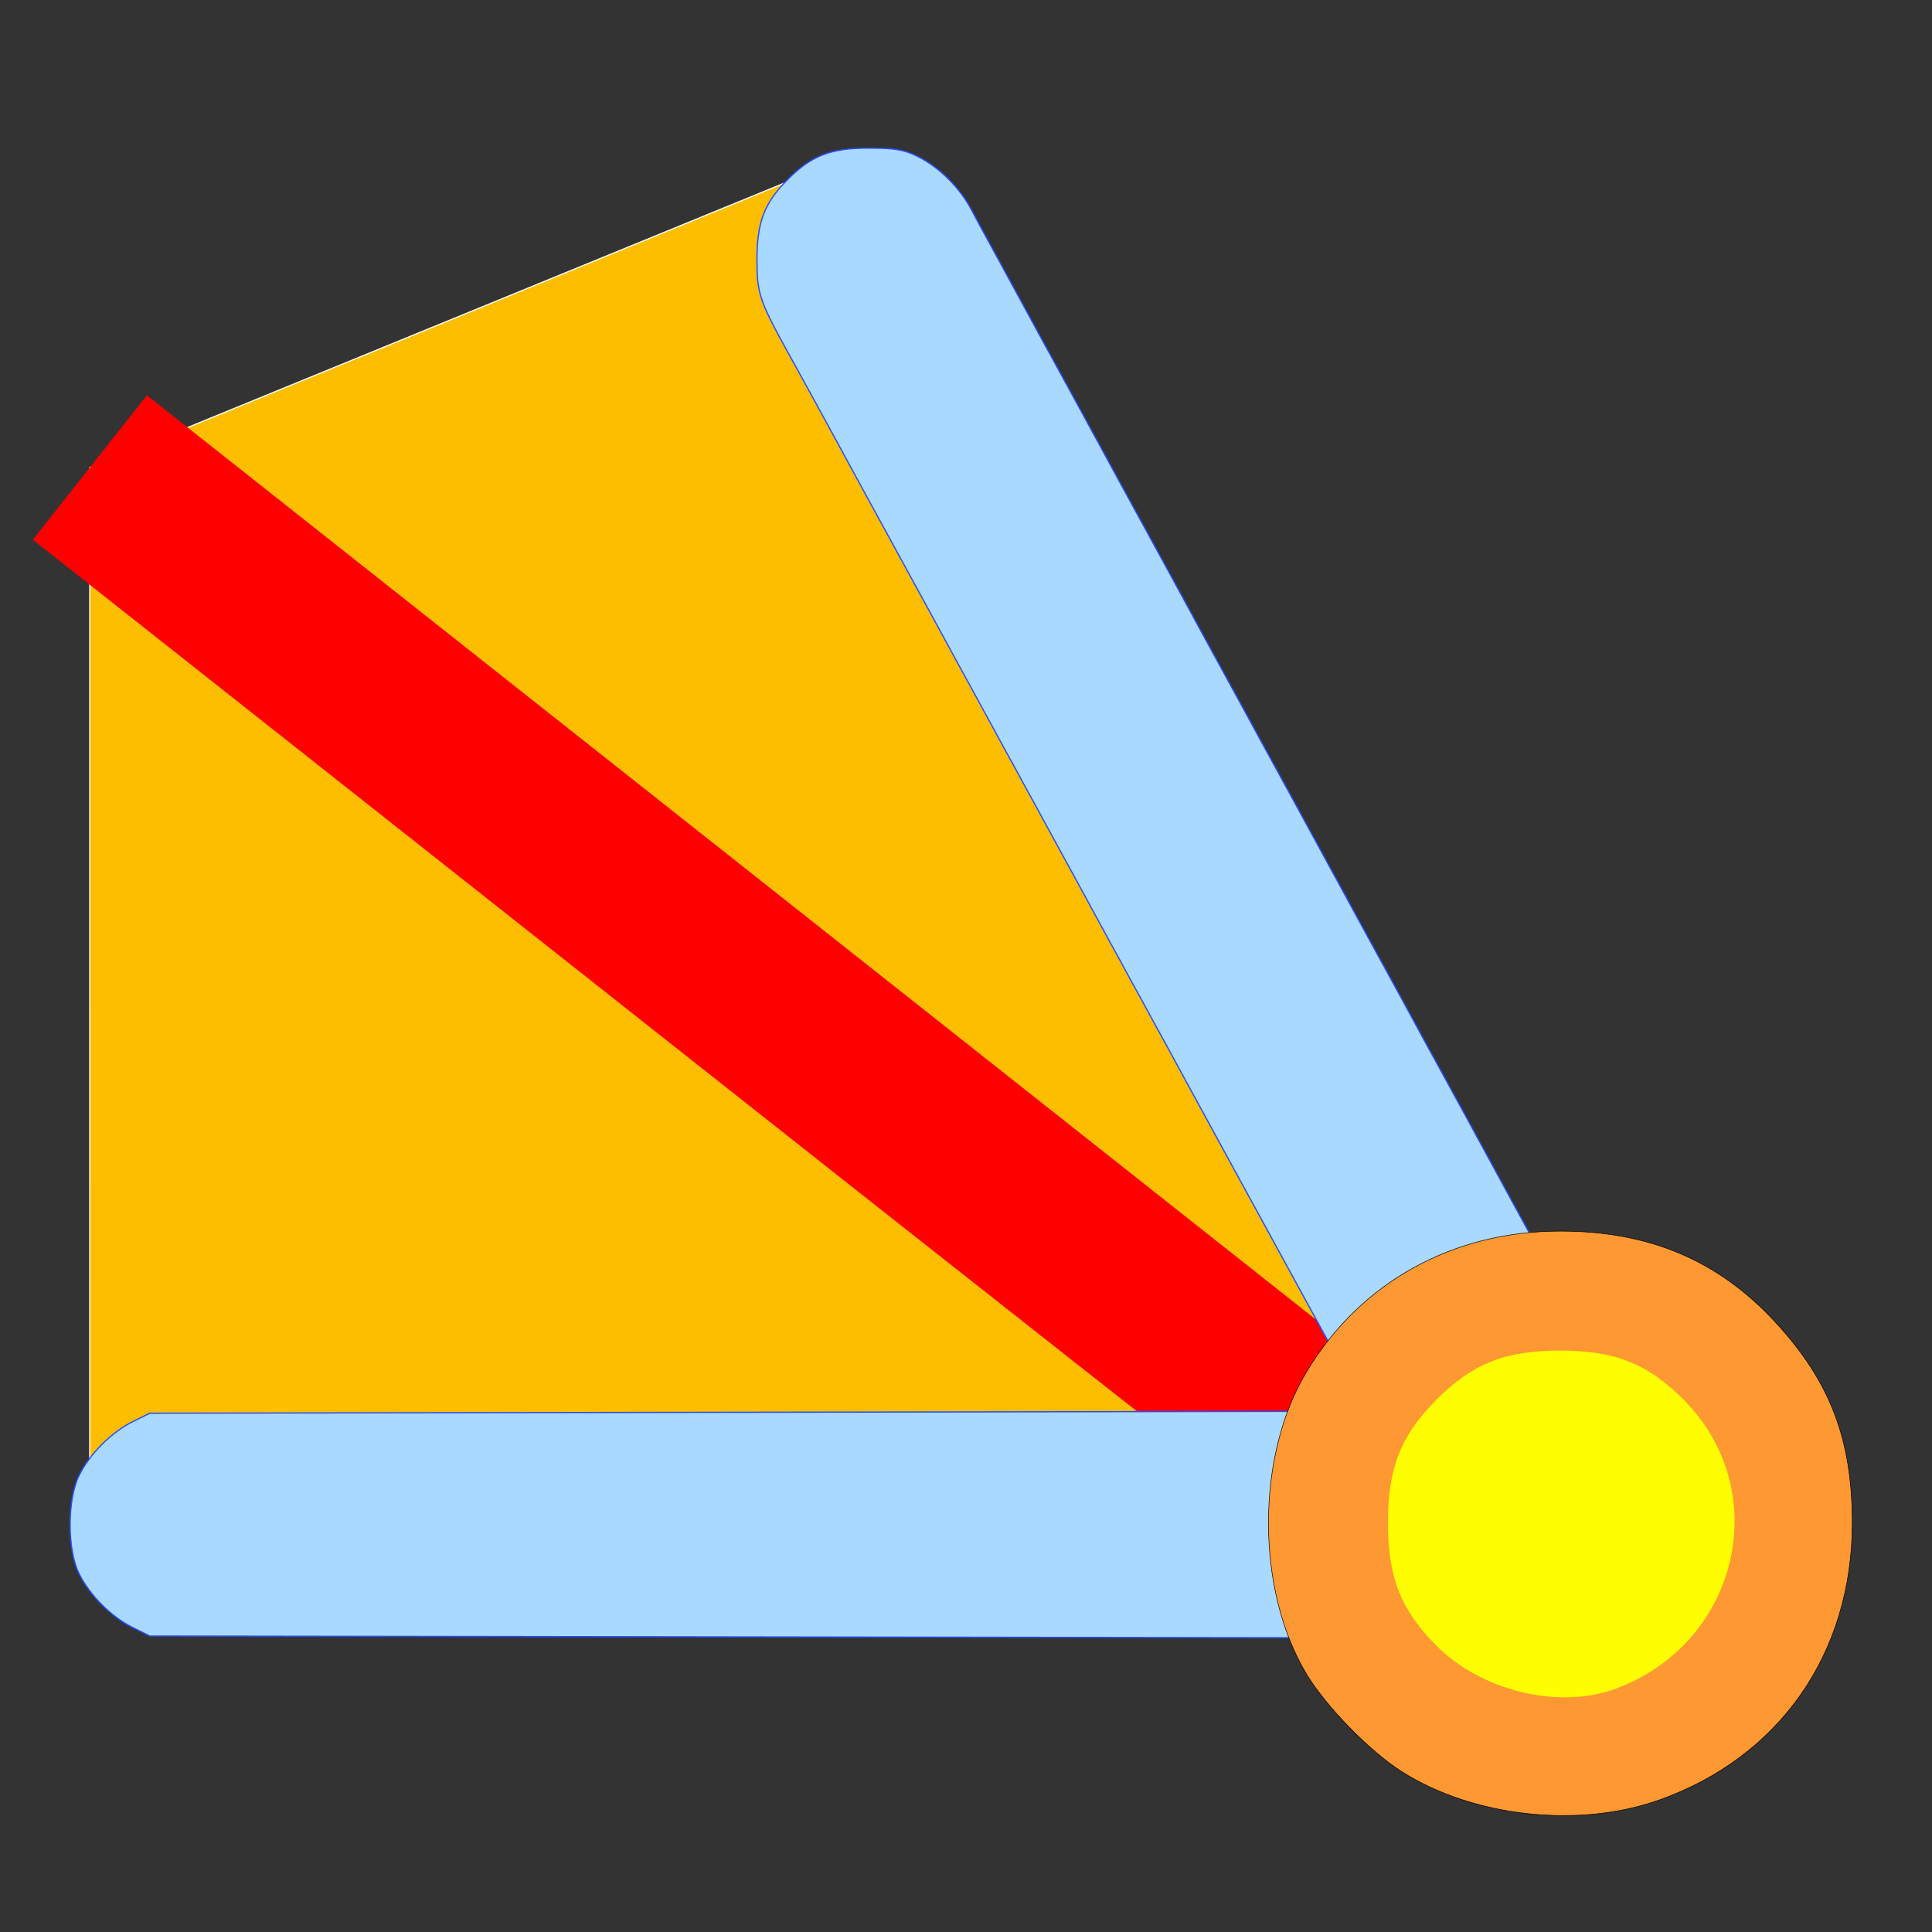 <?xml version="1.0" encoding="UTF-8" standalone="no"?>
<!-- Created with Inkscape (http://www.inkscape.org/) -->

<svg
   version="1.1"
   id="svg2"
   width="1600"
   height="1600"
   viewBox="0 0 1600 1600"
   sodipodi:docname="marksharpangle.svg"
   inkscape:version="1.2.2 (732a01da63, 2022-12-09)"
   inkscape:export-filename="MARKSHARPANGLE.png"
   inkscape:export-xdpi="3072"
   inkscape:export-ydpi="3072"
   xml:space="preserve"
   xmlns:inkscape="http://www.inkscape.org/namespaces/inkscape"
   xmlns:sodipodi="http://sodipodi.sourceforge.net/DTD/sodipodi-0.dtd"
   xmlns="http://www.w3.org/2000/svg"
   xmlns:svg="http://www.w3.org/2000/svg"
   xmlns:rdf="http://www.w3.org/1999/02/22-rdf-syntax-ns#"
   xmlns:cc="http://creativecommons.org/ns#"
   xmlns:dc="http://purl.org/dc/elements/1.1/"><rect x="0" y="0" width="1600" height="1600" fill="#333333" stroke="none"/><defs
     id="defs6" /><sodipodi:namedview
     pagecolor="#808080"
     bordercolor="#666666"
     borderopacity="1"
     objecttolerance="10"
     gridtolerance="10"
     guidetolerance="10"
     inkscape:pageopacity="0"
     inkscape:pageshadow="2"
     inkscape:window-width="2560"
     inkscape:window-height="1009"
     id="namedview4"
     showgrid="false"
     inkscape:zoom="0.125"
     inkscape:cx="24"
     inkscape:cy="1392"
     inkscape:window-x="-8"
     inkscape:window-y="-8"
     inkscape:window-maximized="1"
     inkscape:current-layer="svg2"
     inkscape:showpageshadow="0"
     inkscape:pagecheckerboard="true"
     inkscape:deskcolor="#d1d1d1" /><g
     id="MARKSHARPANGLE"
     inkscape:label="MARKSHARPANGLE"
     transform="matrix(100,0,0,100,0,-17.623)"
     style="stroke-width:0.01"><g
       id="g68375"
       transform="matrix(0.5,-0.633,0.633,0.5,-3.264,9.122)"
       style="stroke-width:0.012"><path
         id="rect70067"
         style="fill:#fdbe00;fill-opacity:1;stroke:#ffffff;stroke-width:0.012"
         transform="rotate(51.697)"
         d="M 4.968,-6.29 12.959,-9.563 18.29,4.129 4.968,3.882 Z"
         sodipodi:nodetypes="ccccc" /><path
         style="fill:#fe0000;stroke-width:0"
         d="M 7.084,15.977 C 7.076,15.964 7.07,12.364 7.071,7.977 L 7.071,0 h 0.945 0.945 l -0.004,7.992 -0.004,7.992 -0.928,0.008 c -0.51,0.005 -0.934,-0.003 -0.942,-0.016 z"
         id="path819"
         inkscape:connector-curvature="0" /></g><g
       id="g46525"
       transform="matrix(1.132,0,0,1.132,-1.312,-2.662)"
       style="stroke-width:0.009"><path
         style="fill:#aad9ff;fill-opacity:1;stroke:#274dff;stroke-width:0.009;stroke-dasharray:none;stroke-opacity:1"
         d="M 11.521,14.37 C 11.248,13.973 11.239,13.372 11.5,12.963 c 0.236,-0.37 0.619,-0.575 1.075,-0.575 h 0.239 l -0.103,-0.191 c -0.056,-0.105 -0.14,-0.259 -0.185,-0.342 -0.111,-0.204 -0.216,-0.397 -0.316,-0.579 -0.045,-0.083 -0.118,-0.216 -0.161,-0.296 -0.043,-0.08 -0.116,-0.213 -0.161,-0.296 -0.045,-0.083 -0.116,-0.213 -0.158,-0.289 C 11.634,10.22 11.519,10.01 11.415,9.817 11.369,9.734 11.297,9.601 11.253,9.521 11.21,9.442 11.139,9.312 11.095,9.232 11.052,9.153 10.983,9.025 10.941,8.949 10.845,8.774 10.731,8.563 10.626,8.371 10.58,8.288 10.509,8.158 10.468,8.082 10.426,8.006 10.355,7.876 10.31,7.792 10.265,7.709 10.194,7.579 10.152,7.503 10.111,7.427 10.04,7.297 9.994,7.214 9.949,7.131 9.878,7 9.837,6.925 9.795,6.849 9.724,6.718 9.679,6.635 9.633,6.552 9.562,6.422 9.521,6.346 9.48,6.27 9.412,6.146 9.37,6.07 9.329,5.994 9.258,5.864 9.213,5.781 9.167,5.697 9.096,5.567 9.055,5.491 9.013,5.415 8.942,5.285 8.897,5.202 8.852,5.119 8.781,4.989 8.739,4.913 8.698,4.837 8.625,4.704 8.578,4.617 8.531,4.53 8.456,4.394 8.413,4.314 8.369,4.235 8.303,4.113 8.267,4.044 8.182,3.881 8.029,3.729 7.873,3.652 7.772,3.602 7.707,3.591 7.513,3.591 c -0.276,0 -0.416,0.054 -0.589,0.227 -0.173,0.173 -0.227,0.312 -0.227,0.589 0,0.254 0.017,0.302 0.258,0.736 0.082,0.148 0.152,0.275 0.36,0.657 0.047,0.087 0.12,0.22 0.161,0.296 0.041,0.076 0.112,0.206 0.158,0.289 0.045,0.083 0.116,0.213 0.158,0.289 0.041,0.076 0.112,0.206 0.158,0.289 0.045,0.083 0.115,0.21 0.154,0.283 0.039,0.072 0.11,0.202 0.158,0.289 0.047,0.087 0.122,0.223 0.165,0.302 0.043,0.08 0.114,0.21 0.158,0.289 0.043,0.08 0.111,0.204 0.151,0.276 0.039,0.072 0.109,0.2 0.154,0.283 0.045,0.083 0.12,0.219 0.165,0.302 0.045,0.083 0.115,0.21 0.154,0.283 0.039,0.072 0.107,0.197 0.151,0.276 0.043,0.08 0.114,0.21 0.158,0.289 0.043,0.08 0.114,0.21 0.158,0.289 0.043,0.08 0.116,0.213 0.161,0.296 0.105,0.193 0.22,0.403 0.316,0.579 0.041,0.076 0.112,0.206 0.158,0.289 0.045,0.083 0.116,0.213 0.158,0.289 0.041,0.076 0.112,0.206 0.158,0.289 0.045,0.083 0.12,0.219 0.165,0.302 0.045,0.083 0.118,0.216 0.162,0.296 0.043,0.08 0.106,0.195 0.139,0.256 l 0.06,0.112 -4.449,0.007 -4.449,0.007 -0.123,0.061 c -0.158,0.078 -0.317,0.237 -0.394,0.394 -0.088,0.178 -0.088,0.543 0,0.72 0.078,0.158 0.237,0.317 0.394,0.394 l 0.123,0.061 4.676,0.007 4.676,0.007 z"
         id="path823-3"
         inkscape:connector-curvature="0" /><path
         style="fill:#fe9832;stroke:#000000;stroke-width:0.004;stroke-dasharray:none"
         d="m 13.292,15.678 c 0.886,-0.313 1.418,-1.074 1.418,-2.029 0,-0.616 -0.164,-1.04 -0.57,-1.477 -0.415,-0.446 -0.918,-0.658 -1.565,-0.658 -0.785,0 -1.457,0.37 -1.854,1.023 -0.376,0.617 -0.376,1.606 0,2.224 0.144,0.236 0.46,0.559 0.691,0.706 0.52,0.332 1.292,0.418 1.879,0.211 z"
         id="path819-9"
         inkscape:connector-curvature="0"
         sodipodi:nodetypes="ssssscss" /><path
         style="fill:#fefe00;stroke-width:0"
         d="m 12.972,14.864 c 0.907,-0.33 1.172,-1.448 0.502,-2.119 -0.263,-0.263 -0.501,-0.357 -0.902,-0.357 -0.401,0 -0.639,0.094 -0.902,0.357 -0.263,0.263 -0.357,0.501 -0.357,0.902 0,0.401 0.094,0.639 0.357,0.902 0.329,0.329 0.89,0.465 1.302,0.315 z"
         id="path821-4" /></g><rect
       style="fill:none;stroke-width:0.006"
       id="rect34117"
       width="16"
       height="16"
       x="0"
       y="0" /></g></svg>
